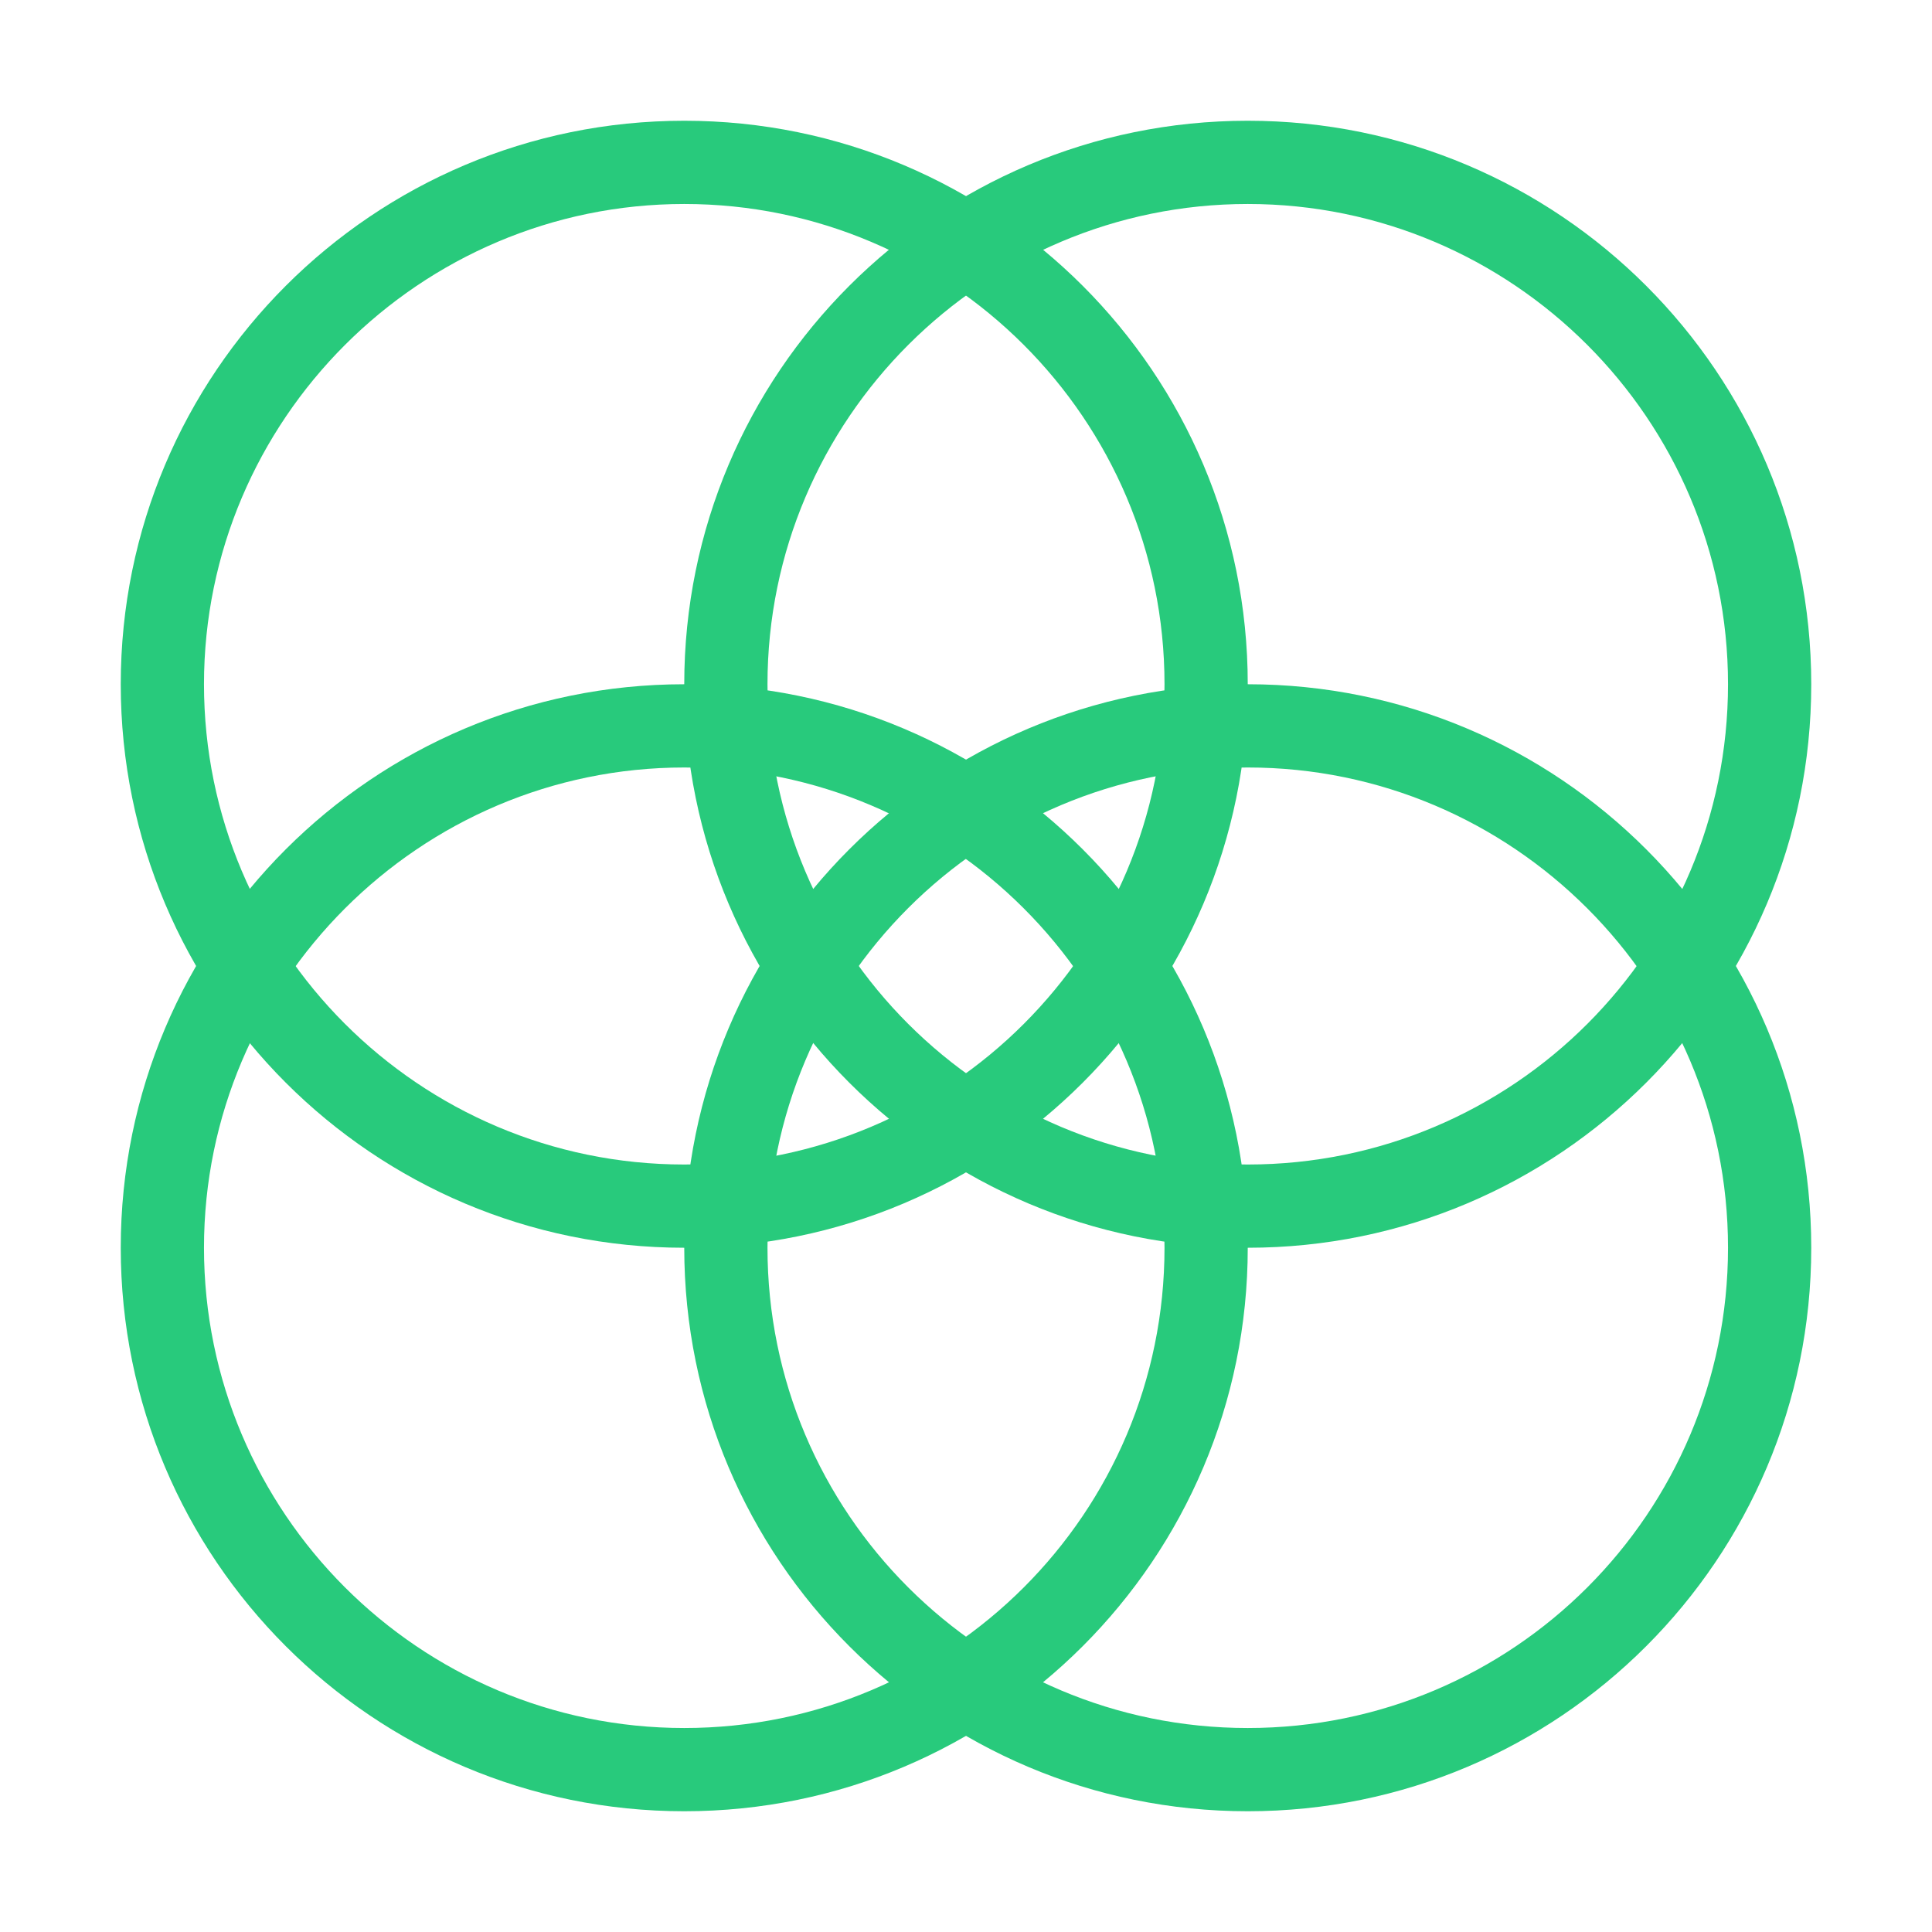 <svg width="38" height="38" viewBox="0 0 24 24" fill="none" xmlns="http://www.w3.org/2000/svg">
<path d="M8.5 2.534C11.784 2.534 14.466 5.205 14.466 8.5C14.466 11.795 11.795 14.466 8.5 14.466C5.205 14.466 2.534 11.785 2.534 8.5C2.534 5.215 5.215 2.534 8.5 2.534ZM8.5 1.5C4.634 1.5 1.5 4.634 1.5 8.5C1.5 12.366 4.634 15.5 8.5 15.5C12.366 15.5 15.5 12.366 15.5 8.5C15.5 4.634 12.366 1.5 8.5 1.5Z" fill="#28CA7C"/>
<path d="M15.5 2.534C18.785 2.534 21.466 5.205 21.466 8.5C21.466 11.795 18.796 14.466 15.5 14.466C12.205 14.466 9.534 11.795 9.534 8.5C9.534 5.205 12.216 2.534 15.5 2.534ZM15.5 1.5C11.634 1.5 8.5 4.634 8.5 8.5C8.5 12.366 11.634 15.5 15.5 15.5C19.366 15.5 22.5 12.366 22.5 8.5C22.5 4.634 19.366 1.5 15.5 1.5Z" fill="#28CA7C"/>
<path d="M8.5 9.534C11.784 9.534 14.466 12.204 14.466 15.5C14.466 18.795 11.795 21.466 8.5 21.466C5.205 21.466 2.534 18.785 2.534 15.5C2.534 12.215 5.215 9.534 8.5 9.534ZM8.5 8.5C4.634 8.5 1.5 11.634 1.5 15.5C1.5 19.366 4.634 22.5 8.5 22.5C12.366 22.5 15.5 19.366 15.5 15.5C15.5 11.634 12.366 8.5 8.5 8.5Z" fill="#28CA7C"/>
<path d="M15.5 9.534C18.785 9.534 21.466 12.204 21.466 15.5C21.466 18.795 18.796 21.466 15.5 21.466C12.205 21.466 9.534 18.795 9.534 15.5C9.534 12.204 12.205 9.534 15.5 9.534ZM15.5 8.5C11.634 8.5 8.5 11.634 8.5 15.5C8.5 19.366 11.634 22.5 15.5 22.5C19.366 22.5 22.5 19.366 22.5 15.5C22.5 11.634 19.366 8.5 15.5 8.5Z" fill="#28CA7C"/>
</svg>
